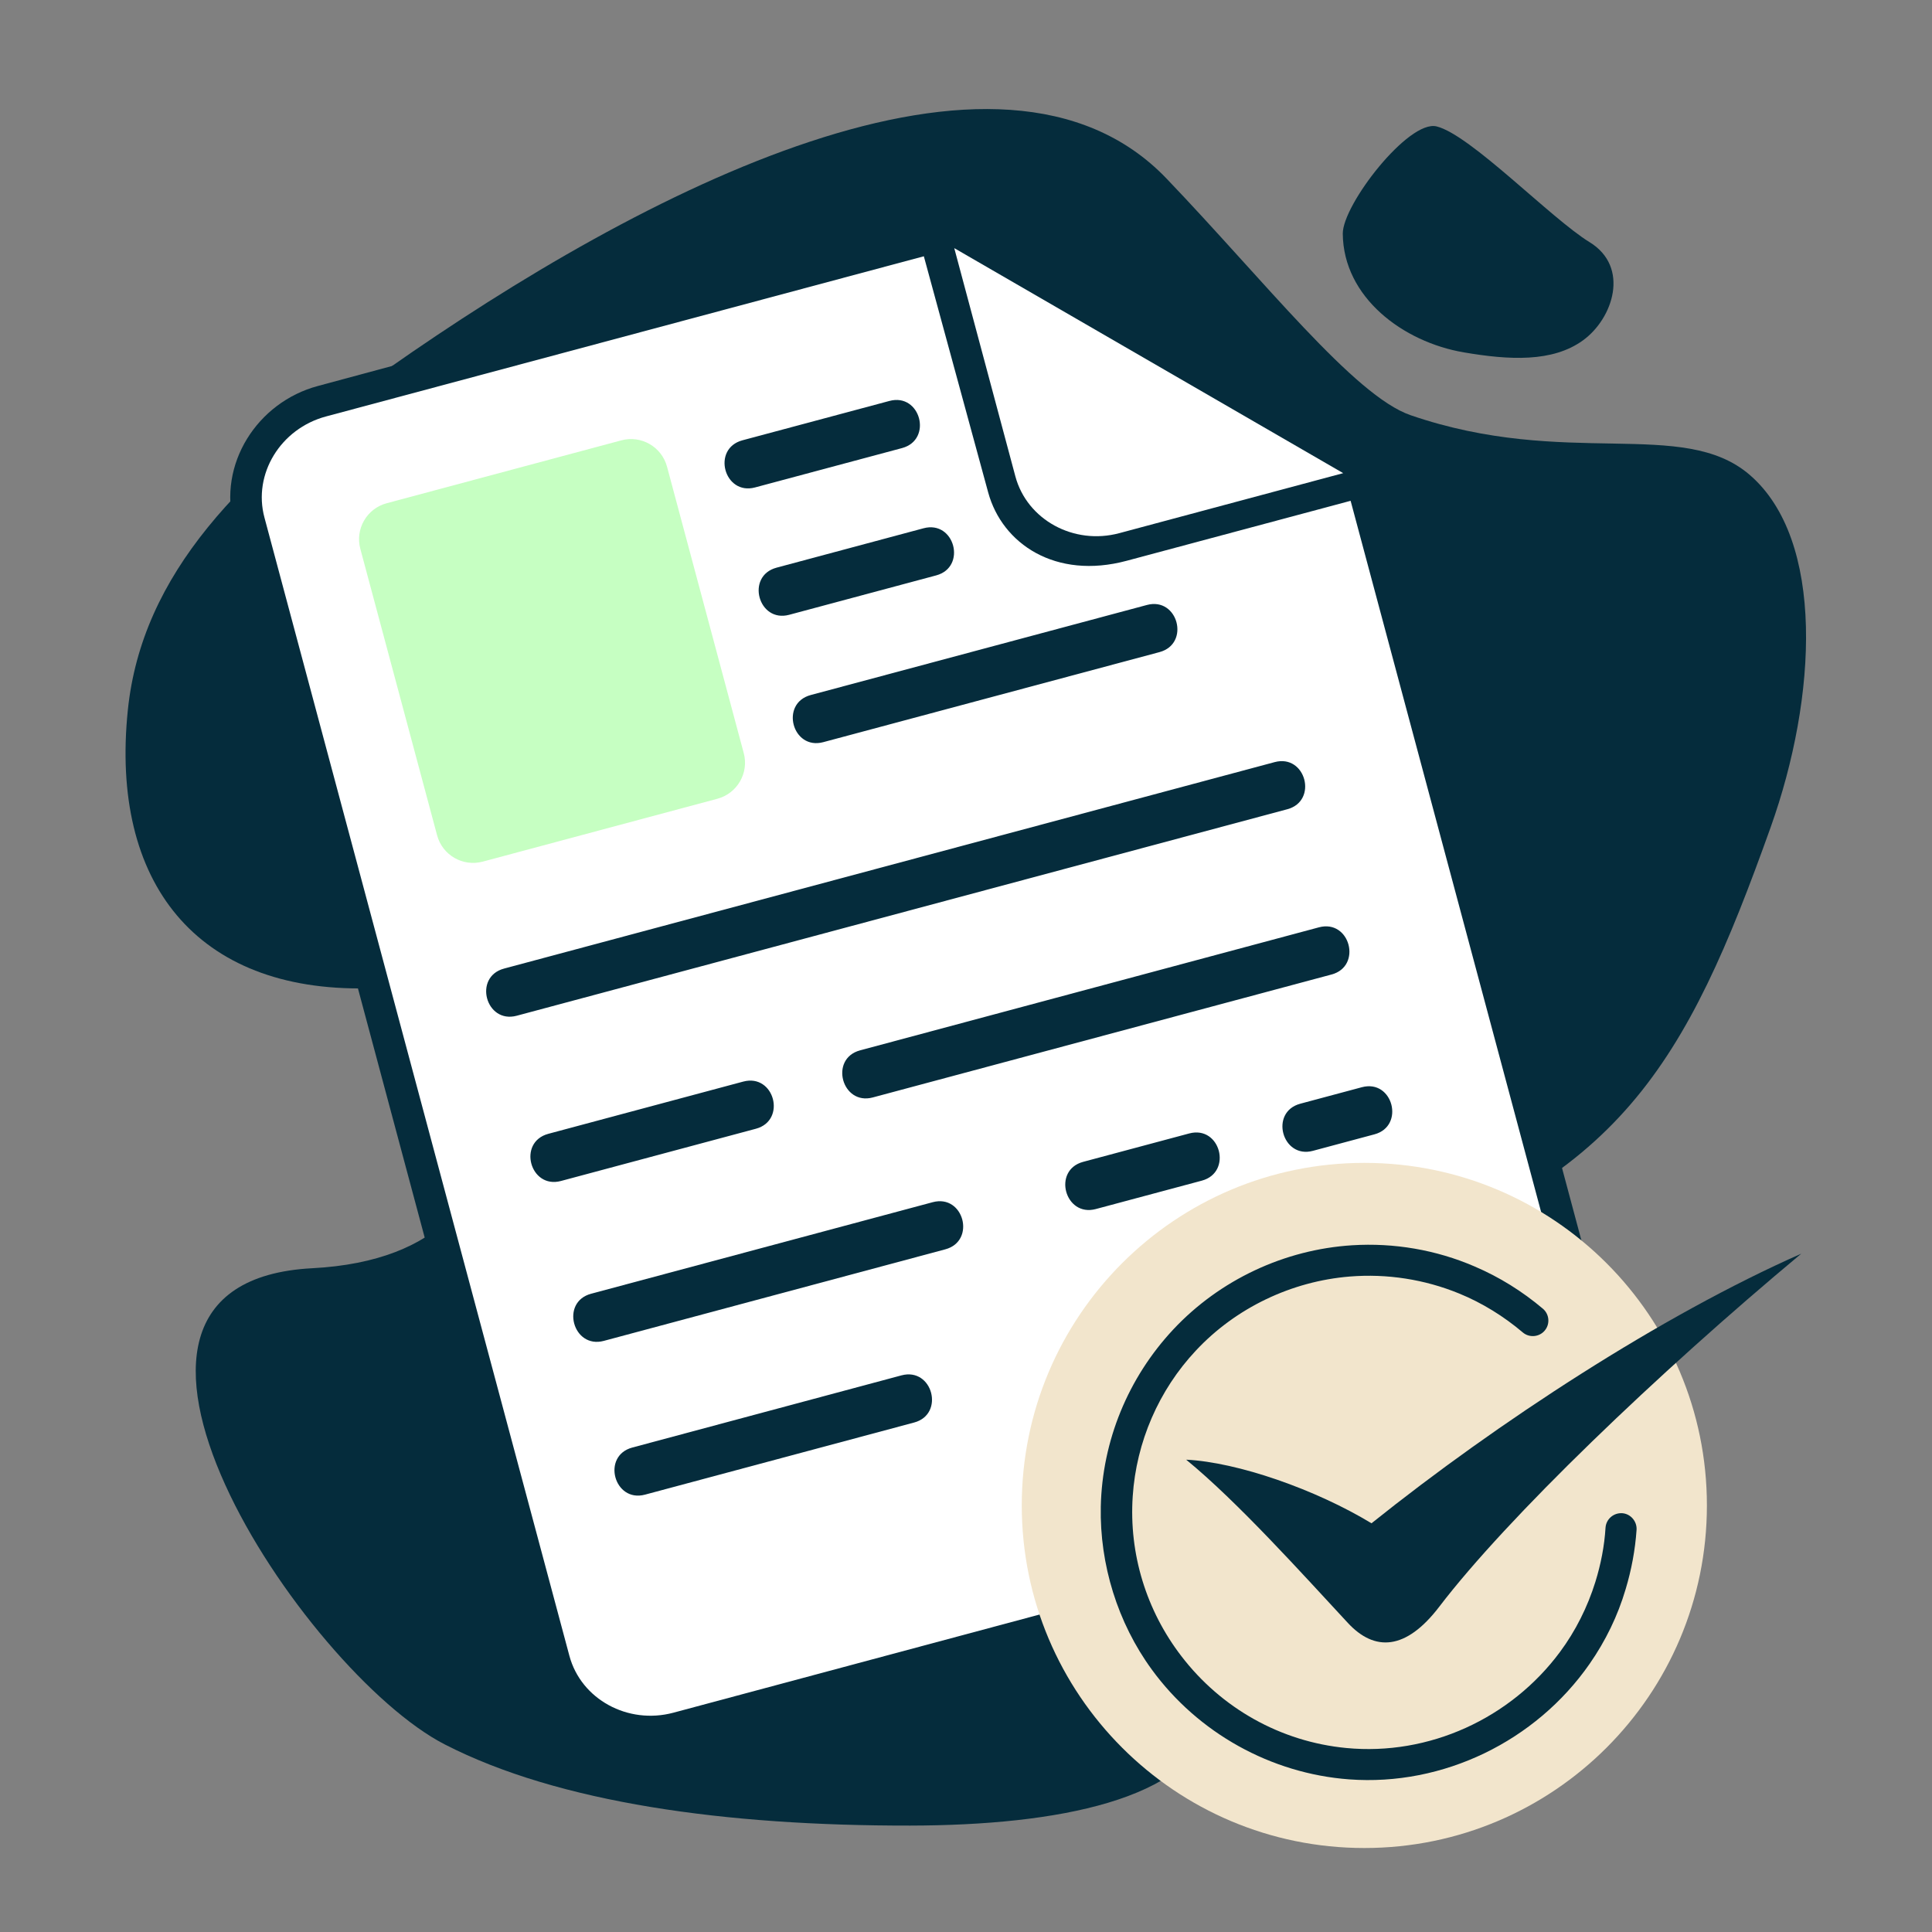 <svg width="51" height="51" viewBox="0 0 51 51" fill="none" xmlns="http://www.w3.org/2000/svg">
<rect x="0" y="0" width="51" height="51" fill="#808080" stroke="none"/>
<path fill-rule="evenodd" clip-rule="evenodd" d="M37.923 3.337C38.821 3.56 40.942 5.768 41.96 6.392C43.031 7.047 42.583 8.408 41.786 8.985C40.983 9.567 39.845 9.507 38.643 9.302C37.037 9.029 35.461 7.85 35.446 6.17C35.439 5.405 37.182 3.154 37.923 3.337L37.923 3.337Z" fill="#052C3C"/>
<path fill-rule="evenodd" clip-rule="evenodd" d="M8.244 33.478C15.136 33.118 13.151 26.023 9.689 26.09C5.199 26.178 2.901 23.316 3.375 18.74C3.747 15.154 6.339 12.48 10.235 9.741C16.952 5.022 26.402 0.126 30.794 4.714C33.379 7.415 35.746 10.447 37.235 10.96C41.354 12.377 44.42 11.016 46.186 12.534C48.178 14.248 47.972 18.393 46.739 21.843C44.506 28.094 42.744 31.223 35.899 33.368C28.668 33.473 27.846 42.067 32.026 45.447C31.379 47.503 27.947 48.184 24.024 48.191C19.156 48.198 14.749 47.592 11.74 46.048C8.025 44.141 1.159 33.849 8.244 33.478L8.244 33.478Z" fill="#052C3C"/>
<path fill-rule="evenodd" clip-rule="evenodd" d="M36.18 11.948L42.085 34.013L40.301 32.912C39.022 32.123 37.563 31.715 36.06 31.715C31.581 31.715 27.95 35.346 27.95 39.826C27.95 40.678 28.081 41.523 28.343 42.333L28.615 43.167L17.991 46.015C16.388 46.443 14.665 45.553 14.227 43.926L6.177 13.88C5.74 12.254 6.791 10.617 8.392 10.189L25.273 5.636L36.18 11.948L36.18 11.948Z" fill="#052C3C"/>
<path fill-rule="evenodd" clip-rule="evenodd" d="M8.607 10.993L24.387 6.765L26.085 12.997C26.456 14.358 27.866 15.306 29.742 14.803L35.653 13.22L40.738 32.204C39.377 31.364 37.776 30.883 36.06 30.883C31.122 30.883 27.117 34.887 27.117 39.826C27.117 40.791 27.269 41.719 27.552 42.59L17.776 45.211C16.575 45.532 15.34 44.858 15.031 43.711L6.981 13.663C6.672 12.515 7.404 11.315 8.607 10.993H8.607Z" fill="white"/>
<path fill-rule="evenodd" clip-rule="evenodd" d="M25.19 6.55L35.457 12.49L29.547 14.074C28.346 14.396 27.111 13.722 26.803 12.574L25.19 6.55L25.19 6.55Z" fill="white"/>
<path d="M16.402 11.624L10.208 13.284C9.683 13.424 9.371 13.964 9.512 14.489L11.538 22.049C11.678 22.574 12.218 22.885 12.743 22.745L18.938 21.085C19.462 20.944 19.774 20.404 19.633 19.88L17.608 12.32C17.467 11.795 16.927 11.483 16.402 11.624Z" fill="#C6FFC2"/>
<path d="M36.015 48.783C41.009 48.783 45.058 44.734 45.058 39.74C45.058 34.745 41.009 30.697 36.015 30.697C31.021 30.697 26.972 34.745 26.972 39.74C26.972 44.734 31.021 48.783 36.015 48.783Z" fill="#F2E5CC"/>
<path fill-rule="evenodd" clip-rule="evenodd" d="M31.312 38.532C32.67 39.642 34.401 41.571 35.579 42.84C36.283 43.599 37.108 43.575 37.997 42.408C39.778 40.075 43.741 36.267 47.549 33.094C43.86 34.722 39.537 37.543 36.204 40.211C34.73 39.317 32.669 38.598 31.312 38.532H31.312Z" fill="#052C3C"/>
<path fill-rule="evenodd" clip-rule="evenodd" d="M29.058 39.773C29.027 41.298 29.503 42.837 30.404 44.071C31.624 45.745 33.548 46.817 35.614 46.971C38.099 47.155 40.54 45.963 41.96 43.924C42.382 43.318 42.705 42.656 42.914 41.946C43.066 41.442 43.165 40.913 43.201 40.387C43.217 40.163 43.047 39.962 42.825 39.945C42.597 39.93 42.399 40.098 42.382 40.325C42.353 40.81 42.258 41.294 42.114 41.758C41.907 42.422 41.593 43.051 41.178 43.61C39.876 45.365 37.721 46.353 35.538 46.143C33.808 45.977 32.242 45.096 31.186 43.719C30.259 42.513 29.799 41.017 29.901 39.498C29.995 38.067 30.588 36.696 31.569 35.651C32.623 34.523 34.095 33.821 35.633 33.697C36.614 33.618 37.607 33.772 38.519 34.146C39.128 34.395 39.698 34.749 40.199 35.174C40.37 35.319 40.632 35.296 40.776 35.125C40.922 34.954 40.901 34.693 40.729 34.547C40.187 34.089 39.58 33.71 38.925 33.431C37.911 32.993 36.797 32.803 35.695 32.872C33.906 32.984 32.199 33.785 30.973 35.093C29.782 36.367 29.096 38.028 29.058 39.773V39.773Z" fill="#052C3C"/>
<path fill-rule="evenodd" clip-rule="evenodd" d="M20.499 14.985L24.379 13.945C25.2 13.725 25.529 14.97 24.713 15.189L20.833 16.229C20.016 16.448 19.678 15.205 20.499 14.985V14.985ZM19.598 11.623L23.478 10.584C24.299 10.363 24.629 11.608 23.812 11.828L19.932 12.867C19.115 13.086 18.778 11.844 19.598 11.623ZM21.401 18.347L30.275 15.97C31.096 15.75 31.426 16.995 30.608 17.214L21.733 19.591C20.915 19.811 20.58 18.568 21.401 18.347H21.401Z" fill="#052C3C"/>
<path fill-rule="evenodd" clip-rule="evenodd" d="M13.306 25.568L33.648 20.118C34.469 19.898 34.799 21.144 33.981 21.362L13.64 26.813C12.822 27.032 12.485 25.788 13.306 25.568V25.568ZM16.693 38.211L23.797 36.306C24.619 36.087 24.947 37.333 24.131 37.551L17.026 39.455C16.21 39.673 15.871 38.43 16.693 38.211V38.211ZM34.325 29.135L35.949 28.7C36.77 28.479 37.095 29.727 36.281 29.944L34.658 30.379C33.844 30.598 33.503 29.355 34.325 29.135H34.325ZM28.592 30.67L31.393 29.92C32.215 29.701 32.541 30.947 31.726 31.166L28.926 31.916C28.111 32.134 27.771 30.891 28.592 30.67ZM15.605 34.151L24.621 31.735C25.442 31.515 25.77 32.761 24.954 32.979L15.939 35.396C15.123 35.614 14.783 34.371 15.605 34.151H15.605ZM22.706 27.726L34.817 24.479C35.638 24.26 35.965 25.506 35.151 25.724L23.039 28.97C22.223 29.188 21.884 27.945 22.706 27.726V27.726ZM14.474 29.93L19.62 28.551C20.442 28.332 20.771 29.577 19.954 29.796L14.808 31.175C13.991 31.394 13.652 30.151 14.474 29.93V29.93Z" fill="#052C3C"/>
</svg>
